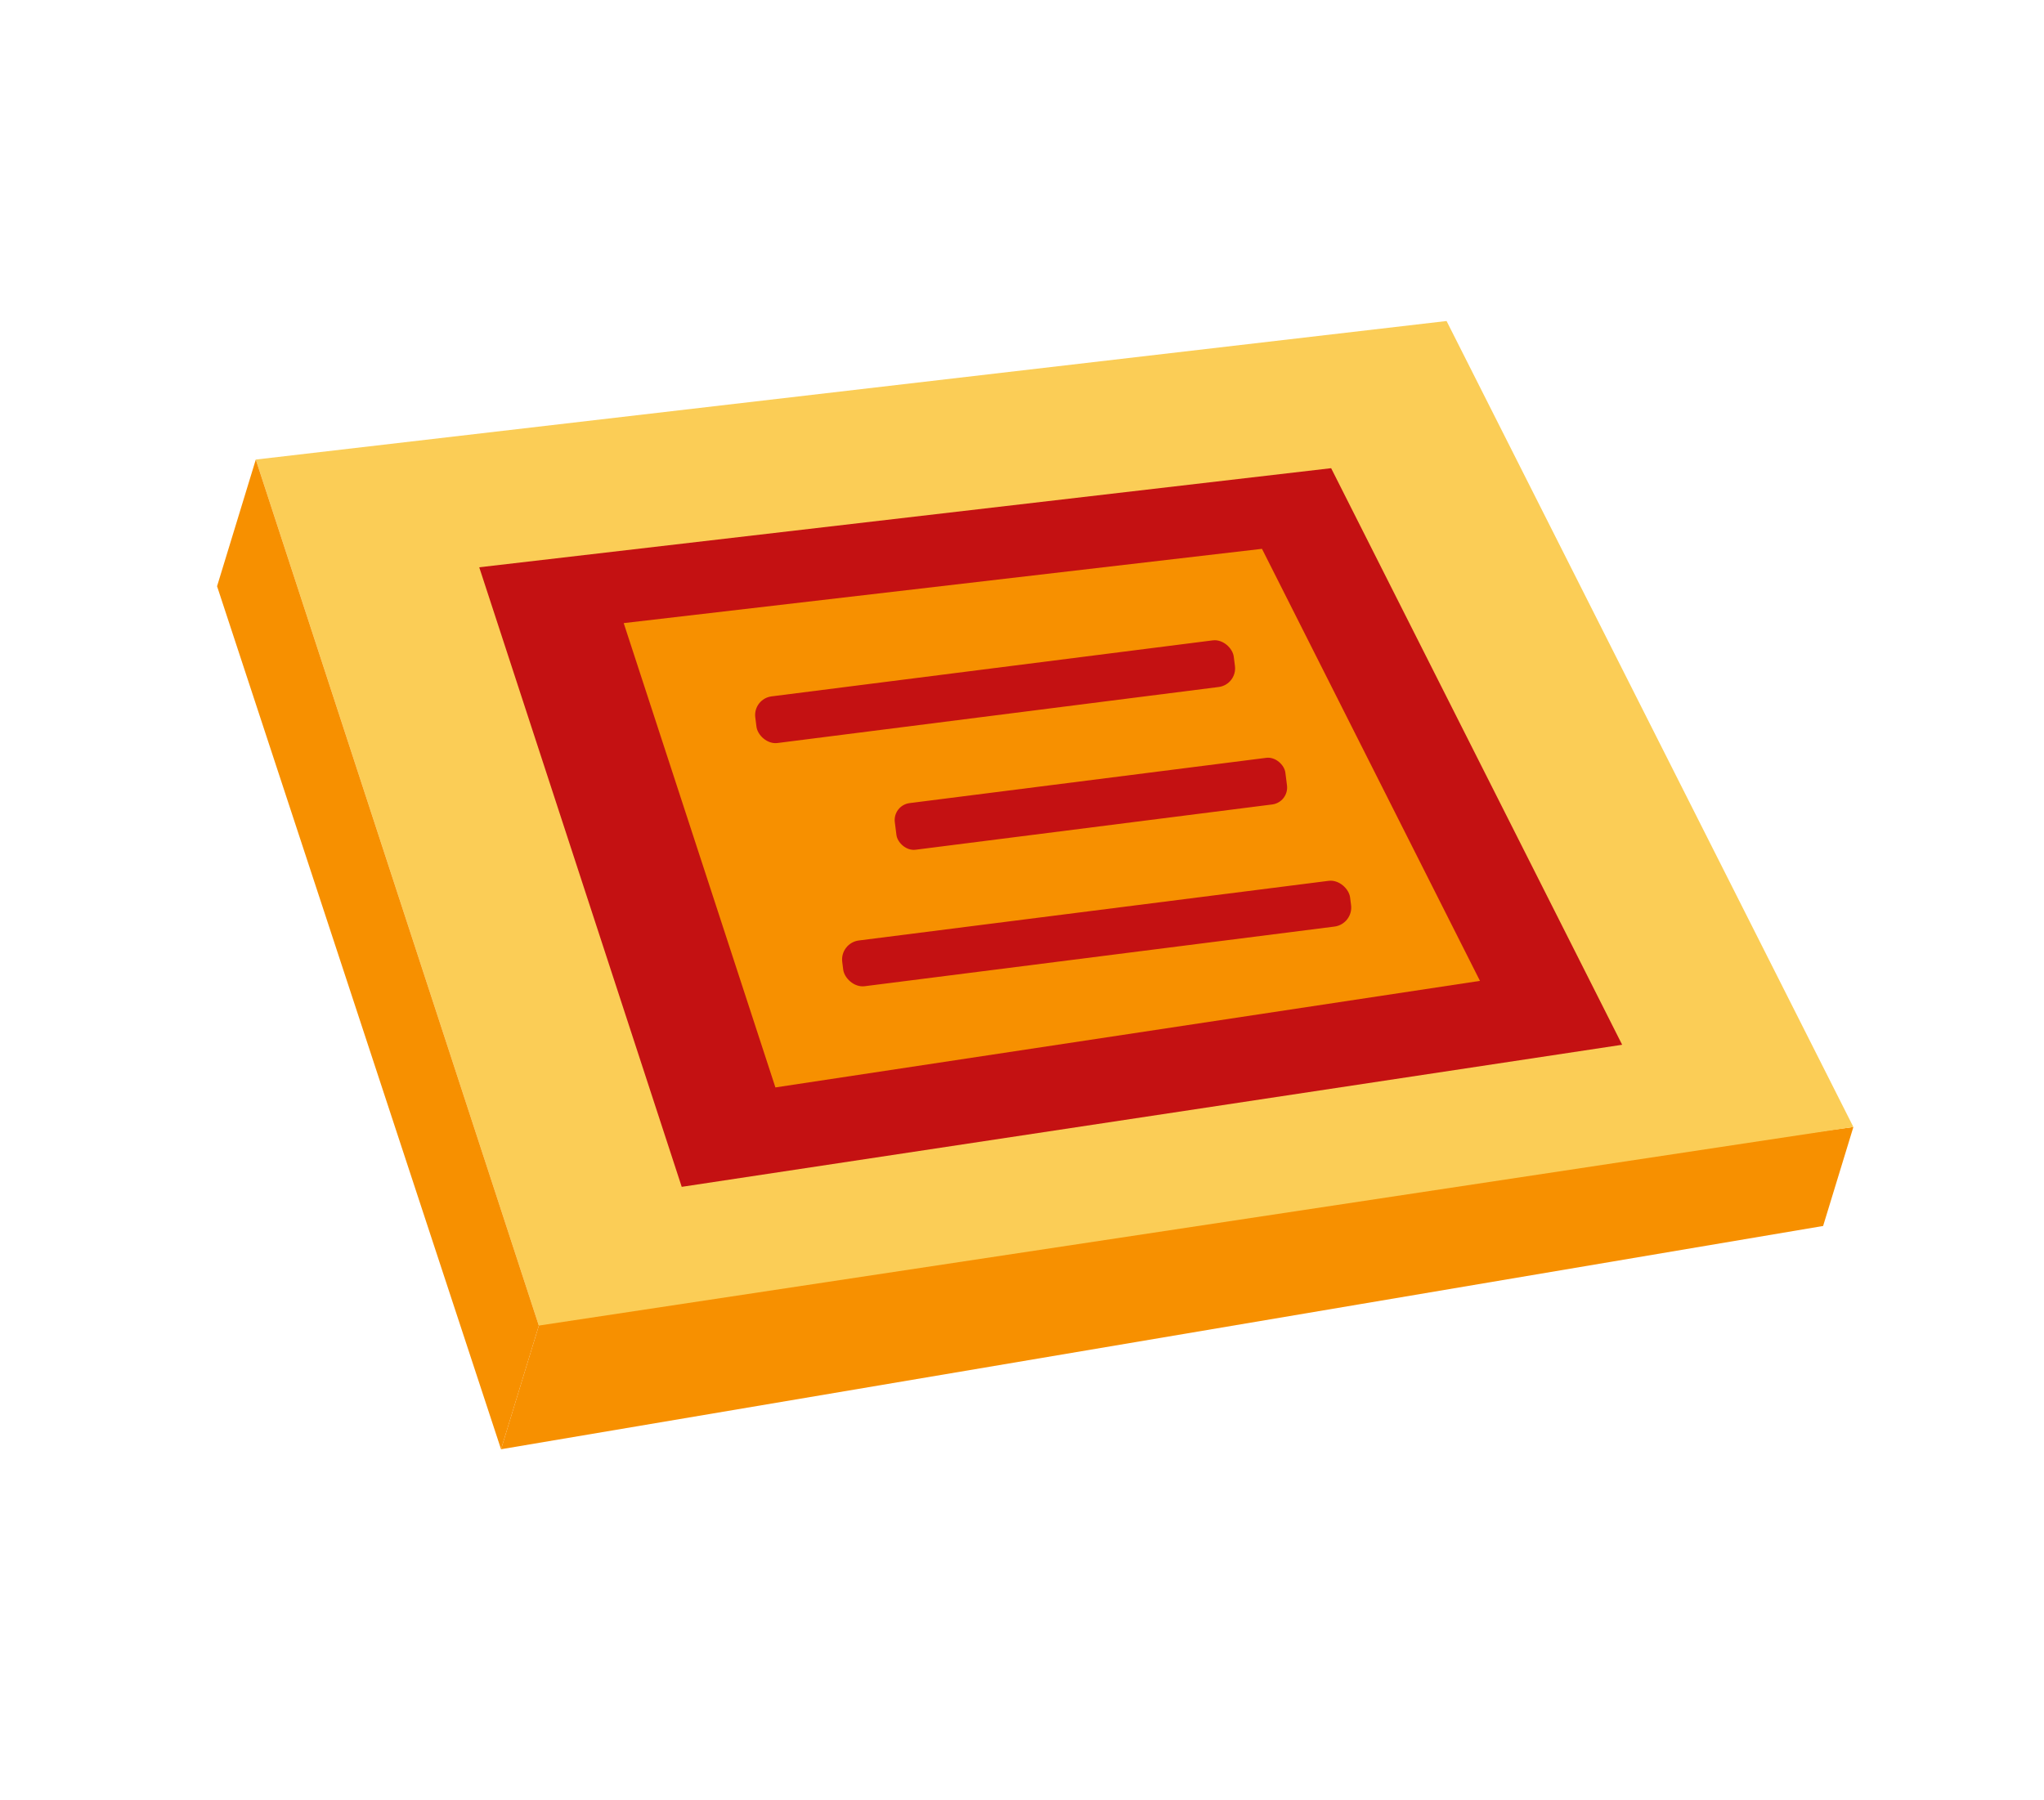 <svg xmlns="http://www.w3.org/2000/svg" width="111.113" height="97.853" viewBox="0 0 111.113 97.853"><defs><style>.a{fill:#f79000;}.b{fill:#fbcd56;}.c{fill:#c41112;}</style></defs><g transform="translate(-774.114 -528.806) rotate(17)"><path class="a" d="M941.5,343.673l65.179-32.621v-5.628L941.5,335.412Z" transform="translate(2.482 3.088)"/><path class="b" d="M915.5,299.2l59.7-26.129,33.959,35.44-65.179,31.22Z" transform="translate(0 0)"/><path class="c" d="M927.667,300.424l42.711-18.692,24.294,25.354L948.042,329.42Z" transform="translate(1.161 0.826)"/><path class="a" d="M935.333,300.569l32-14.007,18.2,19L950.6,322.3Z" transform="translate(1.893 1.288)"/><path class="a" d="M943.982,337.456v7.029L915.5,304.125v-7.2" transform="translate(0 2.277)"/><rect class="c" width="26.219" height="2.556" rx="1.021" transform="translate(945.145 303.736) rotate(-24.237)"/><rect class="c" width="21.401" height="2.556" rx="0.928" transform="translate(954.103 307.053) rotate(-24.237)"/><rect class="c" width="27.829" height="2.507" rx="1.043" transform="translate(953.544 315.049) rotate(-24.237)"/></g></svg>